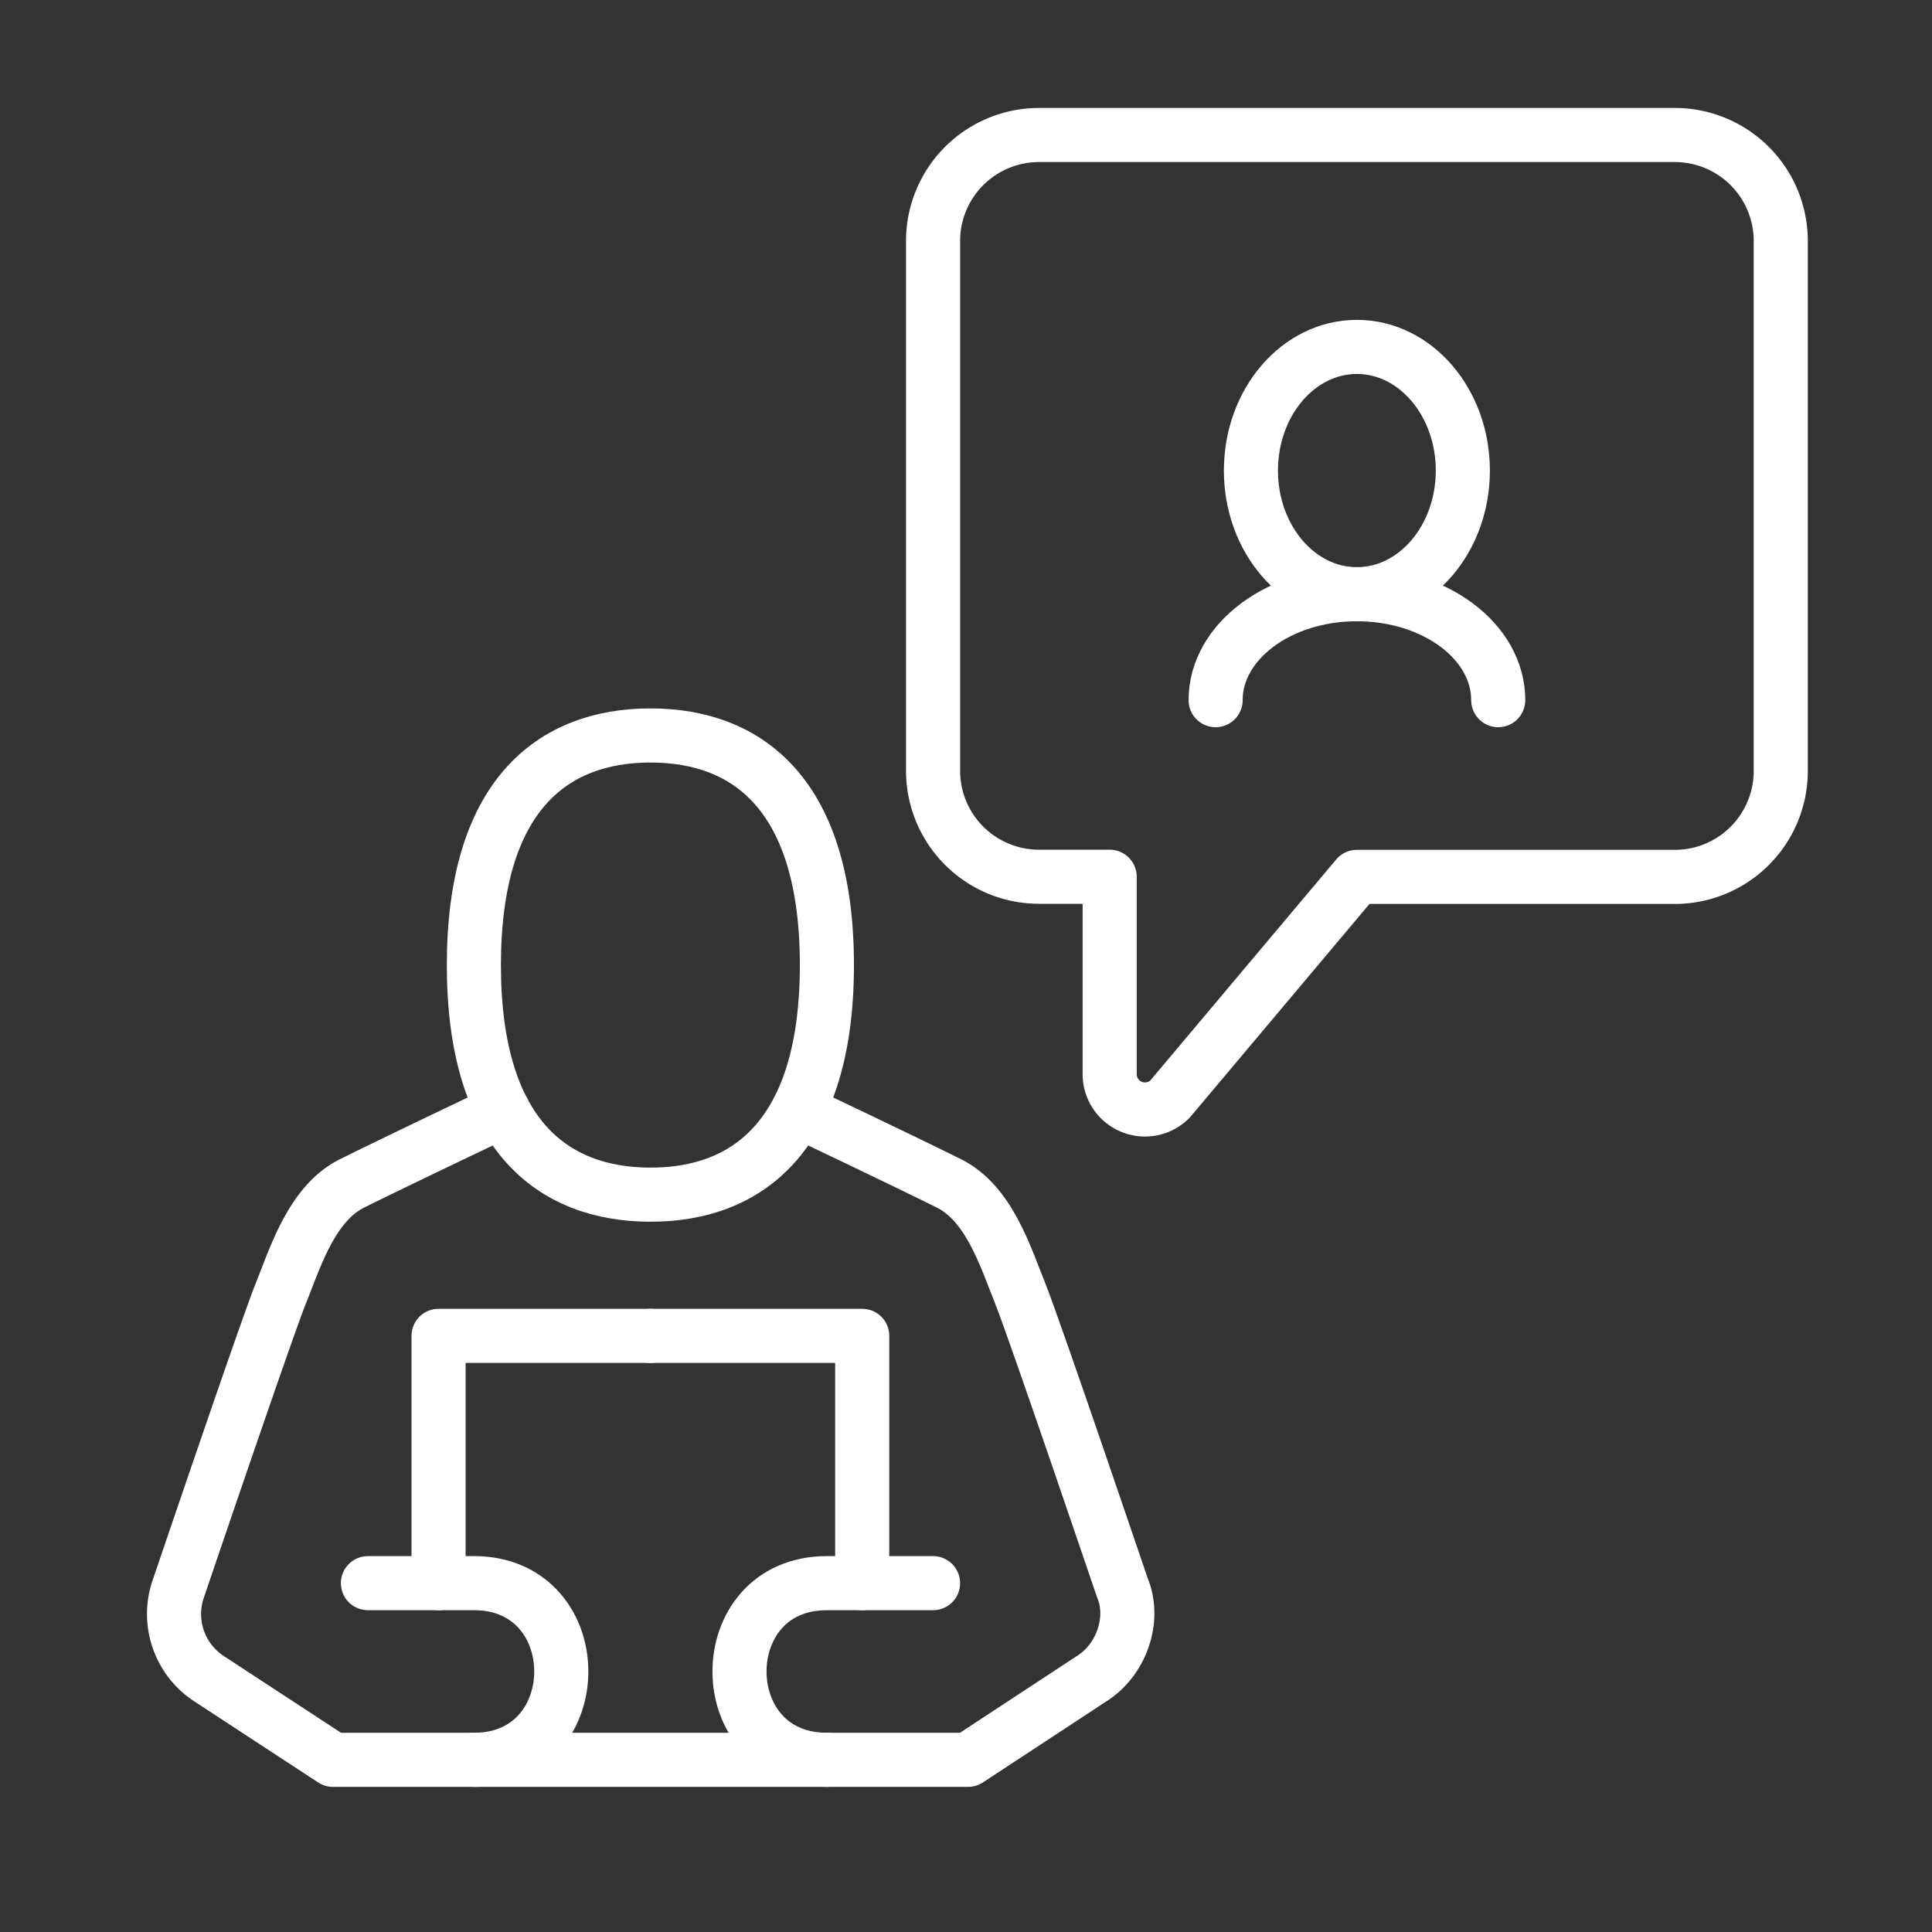 <svg id="Layer_1" data-name="Layer 1" xmlns="http://www.w3.org/2000/svg" viewBox="0 0 250 250"><rect x="0" y="0" width="250" height="250" fill="#333333" stroke="none"/><defs><style>.cls-1{fill:none;stroke:#fff;stroke-linecap:round;stroke-linejoin:round;stroke-width:7px;}</style></defs><path class="cls-1" d="M84.17,95.17c-12.73,0-22.85,7.82-22.85,29.71s10.12,29.7,22.85,29.71S107,146.76,107,124.88,96.91,95.17,84.17,95.17Z"/><line class="cls-1" x1="47.61" y1="204.86" x2="56.75" y2="204.86"/><path class="cls-1" d="M65.1,143.71s-14.4,6.85-19.56,9.43-7.27,9.41-9.19,14.19-13.21,38.06-13.21,38.06a10,10,0,0,0,3.95,11.86l16,10.47H61.32c15.08,0,15.08-22.86,0-22.86H56.75v-32H84.17"/><path class="cls-1" d="M103.25,143.71s14.4,6.85,19.56,9.43,7.27,9.41,9.19,14.19,13.21,38.06,13.21,38.06c1.77,4.16-.12,9.46-4,11.86l-15.94,10.47H107c-15.08,0-15.08-22.86,0-22.86h4.57v-32H84.17"/><line class="cls-1" x1="120.74" y1="204.86" x2="111.6" y2="204.86"/><path class="cls-1" d="M120.74,31.18V99.74a13.71,13.71,0,0,0,13.71,13.71h9.14V139a4.57,4.57,0,0,0,7.8,3.23l24.19-28.76h41.14a13.71,13.71,0,0,0,13.71-13.71V31.18a13.71,13.71,0,0,0-13.71-13.71H134.45A13.71,13.71,0,0,0,120.74,31.18Z"/><line class="cls-1" x1="61.32" y1="227.72" x2="107.03" y2="227.72"/><ellipse class="cls-1" cx="175.58" cy="60.89" rx="13.71" ry="16"/><path class="cls-1" d="M157.3,90.6c0-7.57,8.19-13.71,18.28-13.71S193.87,83,193.87,90.6"/></svg>